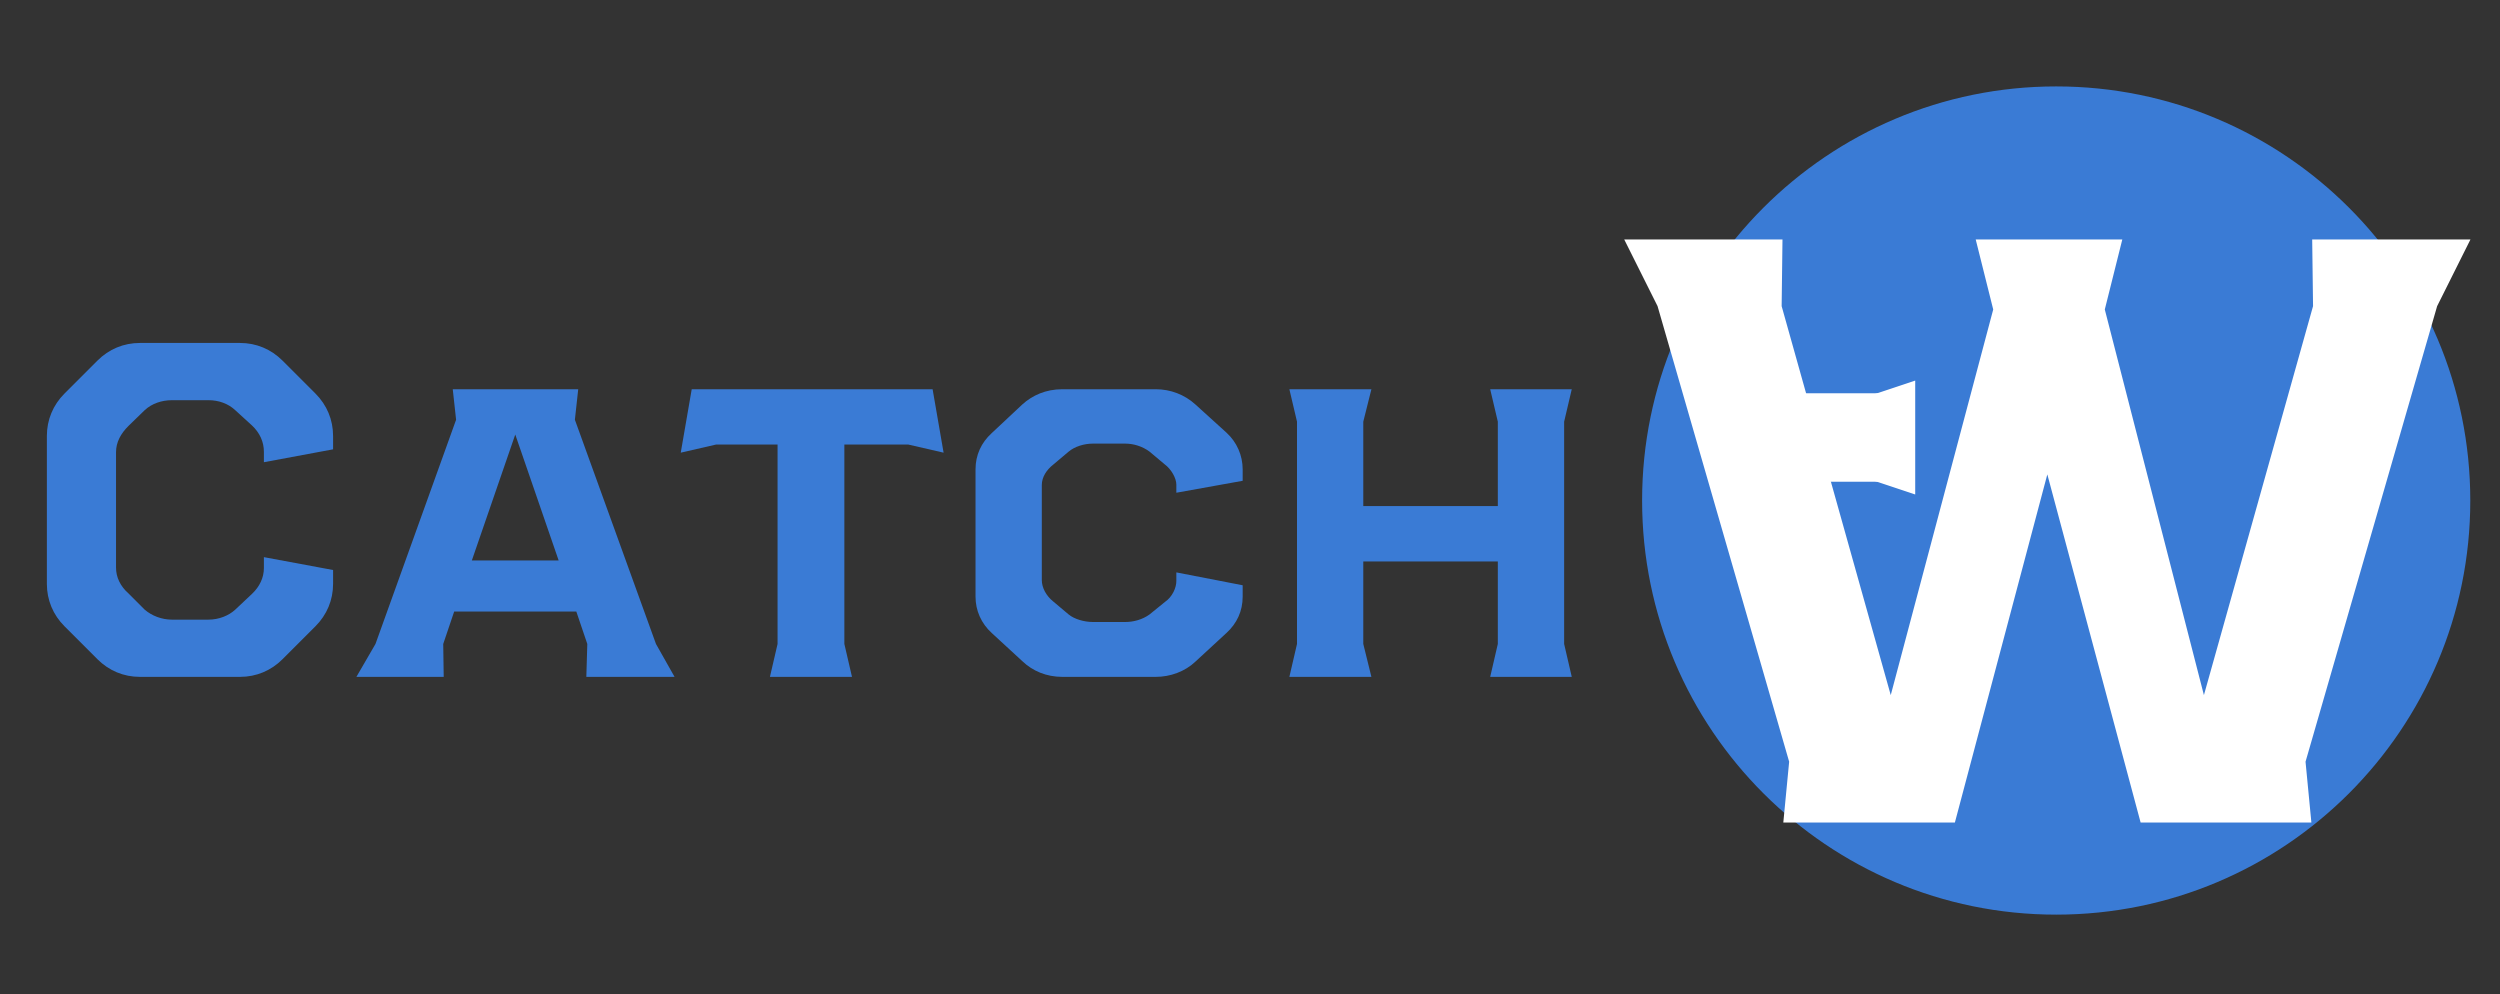 <svg xmlns="http://www.w3.org/2000/svg" xmlns:xlink="http://www.w3.org/1999/xlink" width="430" zoomAndPan="magnify" viewBox="0 0 322.5 128.25" height="171" preserveAspectRatio="xMidYMid meet" version="1.0"><rect x="0" y="0" width="322.5" height="128.25" fill="#333333" stroke="none"/><defs><g/><clipPath id="f89726f45f"><path d="M 211.832 11.148 L 318.668 11.148 L 318.668 117.988 L 211.832 117.988 Z M 211.832 11.148 " clip-rule="nonzero"/></clipPath><clipPath id="78520e5684"><path d="M 265.25 11.148 C 235.75 11.148 211.832 35.066 211.832 64.57 C 211.832 94.07 235.75 117.988 265.25 117.988 C 294.754 117.988 318.668 94.07 318.668 64.57 C 318.668 35.066 294.754 11.148 265.25 11.148 " clip-rule="nonzero"/></clipPath><clipPath id="e469363984"><path d="M 222.777 50.734 L 242.277 50.734 L 242.277 62.148 L 222.777 62.148 Z M 222.777 50.734 " clip-rule="nonzero"/></clipPath><clipPath id="914d4b4c91"><path d="M 236.039 49.094 L 247.062 49.094 L 247.062 63.789 L 236.039 63.789 Z M 236.039 49.094 " clip-rule="nonzero"/></clipPath><clipPath id="a32bcf297d"><path d="M 236.039 60.113 L 236.039 52.77 L 247.062 49.094 L 247.062 63.789 L 236.039 60.113 " clip-rule="nonzero"/></clipPath></defs><g clip-path="url(#f89726f45f)"><g clip-path="url(#78520e5684)"><path fill="#3a7bd5" d="M 211.832 11.148 L 318.668 11.148 L 318.668 117.988 L 211.832 117.988 Z M 211.832 11.148 " fill-opacity="1" fill-rule="nonzero"/></g></g><g fill="#ffffff" fill-opacity="1"><g transform="translate(206.41, 106.106)"><g><path d="M 23.637 0 L 45.77 0 L 57.695 -44.91 L 69.73 0 L 91.758 0 L 91.004 -7.844 L 107.98 -66.613 L 112.277 -75.211 L 91.863 -75.211 L 91.973 -66.613 L 77.895 -16.438 L 65.109 -66.184 L 67.367 -75.211 L 48.457 -75.211 L 50.715 -66.184 L 37.496 -16.438 L 23.422 -66.613 L 23.531 -75.211 L 3.117 -75.211 L 7.414 -66.613 L 24.391 -7.844 Z M 23.637 0 "/></g></g></g><g clip-path="url(#e469363984)"><path fill="#ffffff" d="M 242.277 50.734 L 242.277 62.312 L 222.715 62.312 L 222.715 50.734 Z M 242.277 50.734 " fill-opacity="1" fill-rule="nonzero"/></g><g clip-path="url(#914d4b4c91)"><g clip-path="url(#a32bcf297d)"><path fill="#ffffff" d="M 236.039 63.789 L 236.039 49.094 L 247.062 49.094 L 247.062 63.789 Z M 236.039 63.789 " fill-opacity="1" fill-rule="nonzero"/></g></g><g fill="#3a7bd5" fill-opacity="1"><g transform="translate(1.491, 87.316)"><g><path d="M 41.477 -13.785 L 32.551 -15.445 L 32.551 -14.031 C 32.551 -12.801 32 -11.629 31.016 -10.707 L 28.859 -8.676 C 28 -7.875 26.707 -7.383 25.414 -7.383 L 20.676 -7.383 C 19.383 -7.383 18.09 -7.875 17.168 -8.676 L 15.078 -10.77 C 14.031 -11.691 13.477 -12.859 13.477 -14.09 L 13.477 -28.984 C 13.477 -30.277 14.09 -31.383 15.078 -32.367 L 17.168 -34.398 C 18.09 -35.262 19.383 -35.691 20.676 -35.691 L 25.414 -35.691 C 26.707 -35.691 27.938 -35.262 28.859 -34.398 L 31.016 -32.43 C 32 -31.508 32.551 -30.336 32.551 -29.047 L 32.551 -27.691 L 41.477 -29.352 L 41.477 -31.074 C 41.477 -33.168 40.676 -35.074 39.199 -36.551 L 34.953 -40.797 C 33.477 -42.273 31.566 -43.074 29.477 -43.074 L 16.555 -43.074 C 14.461 -43.074 12.555 -42.273 11.078 -40.797 L 6.832 -36.551 C 5.355 -35.074 4.555 -33.168 4.555 -31.074 L 4.555 -12 C 4.555 -9.906 5.355 -8 6.832 -6.523 L 11.078 -2.277 C 12.555 -0.801 14.461 0 16.555 0 L 29.477 0 C 31.566 0 33.477 -0.801 34.953 -2.277 L 39.199 -6.523 C 40.676 -8 41.477 -9.906 41.477 -12 Z M 41.477 -13.785 "/></g></g></g><g fill="#3a7bd5" fill-opacity="1"><g transform="translate(44.992, 87.316)"><g><path d="M 42.027 0 L 39.629 -4.246 L 29.168 -33.168 L 29.598 -37.105 L 13.414 -37.105 L 13.844 -33.168 L 3.445 -4.246 L 0.984 0 L 12.246 0 L 12.184 -4.246 L 13.598 -8.43 L 29.352 -8.43 L 30.77 -4.246 L 30.645 0 Z M 15.875 -15.016 L 21.477 -31.262 L 27.074 -15.016 Z M 15.875 -15.016 "/></g></g></g><g fill="#3a7bd5" fill-opacity="1"><g transform="translate(86.462, 87.316)"><g><path d="M 12.859 0 L 23.445 0 L 22.461 -4.246 L 22.461 -29.969 L 30.707 -29.969 L 35.262 -28.922 L 33.844 -37.105 L 2.77 -37.105 L 1.355 -28.922 L 5.906 -29.969 L 13.844 -29.969 L 13.844 -4.246 Z M 12.859 0 "/></g></g></g><g fill="#3a7bd5" fill-opacity="1"><g transform="translate(121.534, 87.316)"><g><path d="M 38.77 -11.816 L 30.215 -13.477 L 30.215 -12.367 C 30.215 -11.508 29.723 -10.34 28.738 -9.66 L 26.77 -8.062 C 25.844 -7.383 24.676 -7.078 23.629 -7.078 L 19.445 -7.078 C 18.336 -7.078 17.047 -7.445 16.309 -8.062 L 14.336 -9.723 C 13.414 -10.461 12.859 -11.508 12.859 -12.492 L 12.859 -24.738 C 12.859 -25.785 13.477 -26.707 14.336 -27.383 L 16.309 -29.047 C 17.105 -29.723 18.336 -30.09 19.445 -30.09 L 23.629 -30.09 C 24.613 -30.09 25.785 -29.785 26.77 -29.047 L 28.676 -27.445 C 29.598 -26.77 30.215 -25.598 30.215 -24.801 L 30.215 -23.754 L 38.77 -25.293 L 38.77 -26.77 C 38.77 -28.551 38.027 -30.277 36.676 -31.508 L 32.676 -35.137 C 31.262 -36.43 29.414 -37.105 27.566 -37.105 L 15.508 -37.105 C 13.352 -37.105 11.629 -36.305 10.34 -35.137 L 6.398 -31.445 C 5.047 -30.215 4.309 -28.613 4.309 -26.77 L 4.309 -10.34 C 4.309 -8.555 5.047 -6.891 6.398 -5.66 L 10.34 -2.031 C 11.691 -0.738 13.477 0 15.508 0 L 27.566 0 C 29.414 0 31.32 -0.676 32.676 -1.969 L 36.676 -5.66 C 38.027 -6.891 38.77 -8.492 38.77 -10.34 Z M 38.77 -11.816 "/></g></g></g><g fill="#3a7bd5" fill-opacity="1"><g transform="translate(162.02, 87.316)"><g><path d="M 39.754 -32.922 L 40.738 -37.105 L 30.215 -37.105 L 31.199 -32.922 L 31.199 -22.031 L 13.844 -22.031 L 13.844 -32.922 L 14.891 -37.105 L 4.309 -37.105 L 5.293 -32.922 L 5.293 -4.246 L 4.309 0 L 14.891 0 L 13.844 -4.246 L 13.844 -14.891 L 31.199 -14.891 L 31.199 -4.246 L 30.215 0 L 40.738 0 L 39.754 -4.246 Z M 39.754 -32.922 "/></g></g></g></svg>
